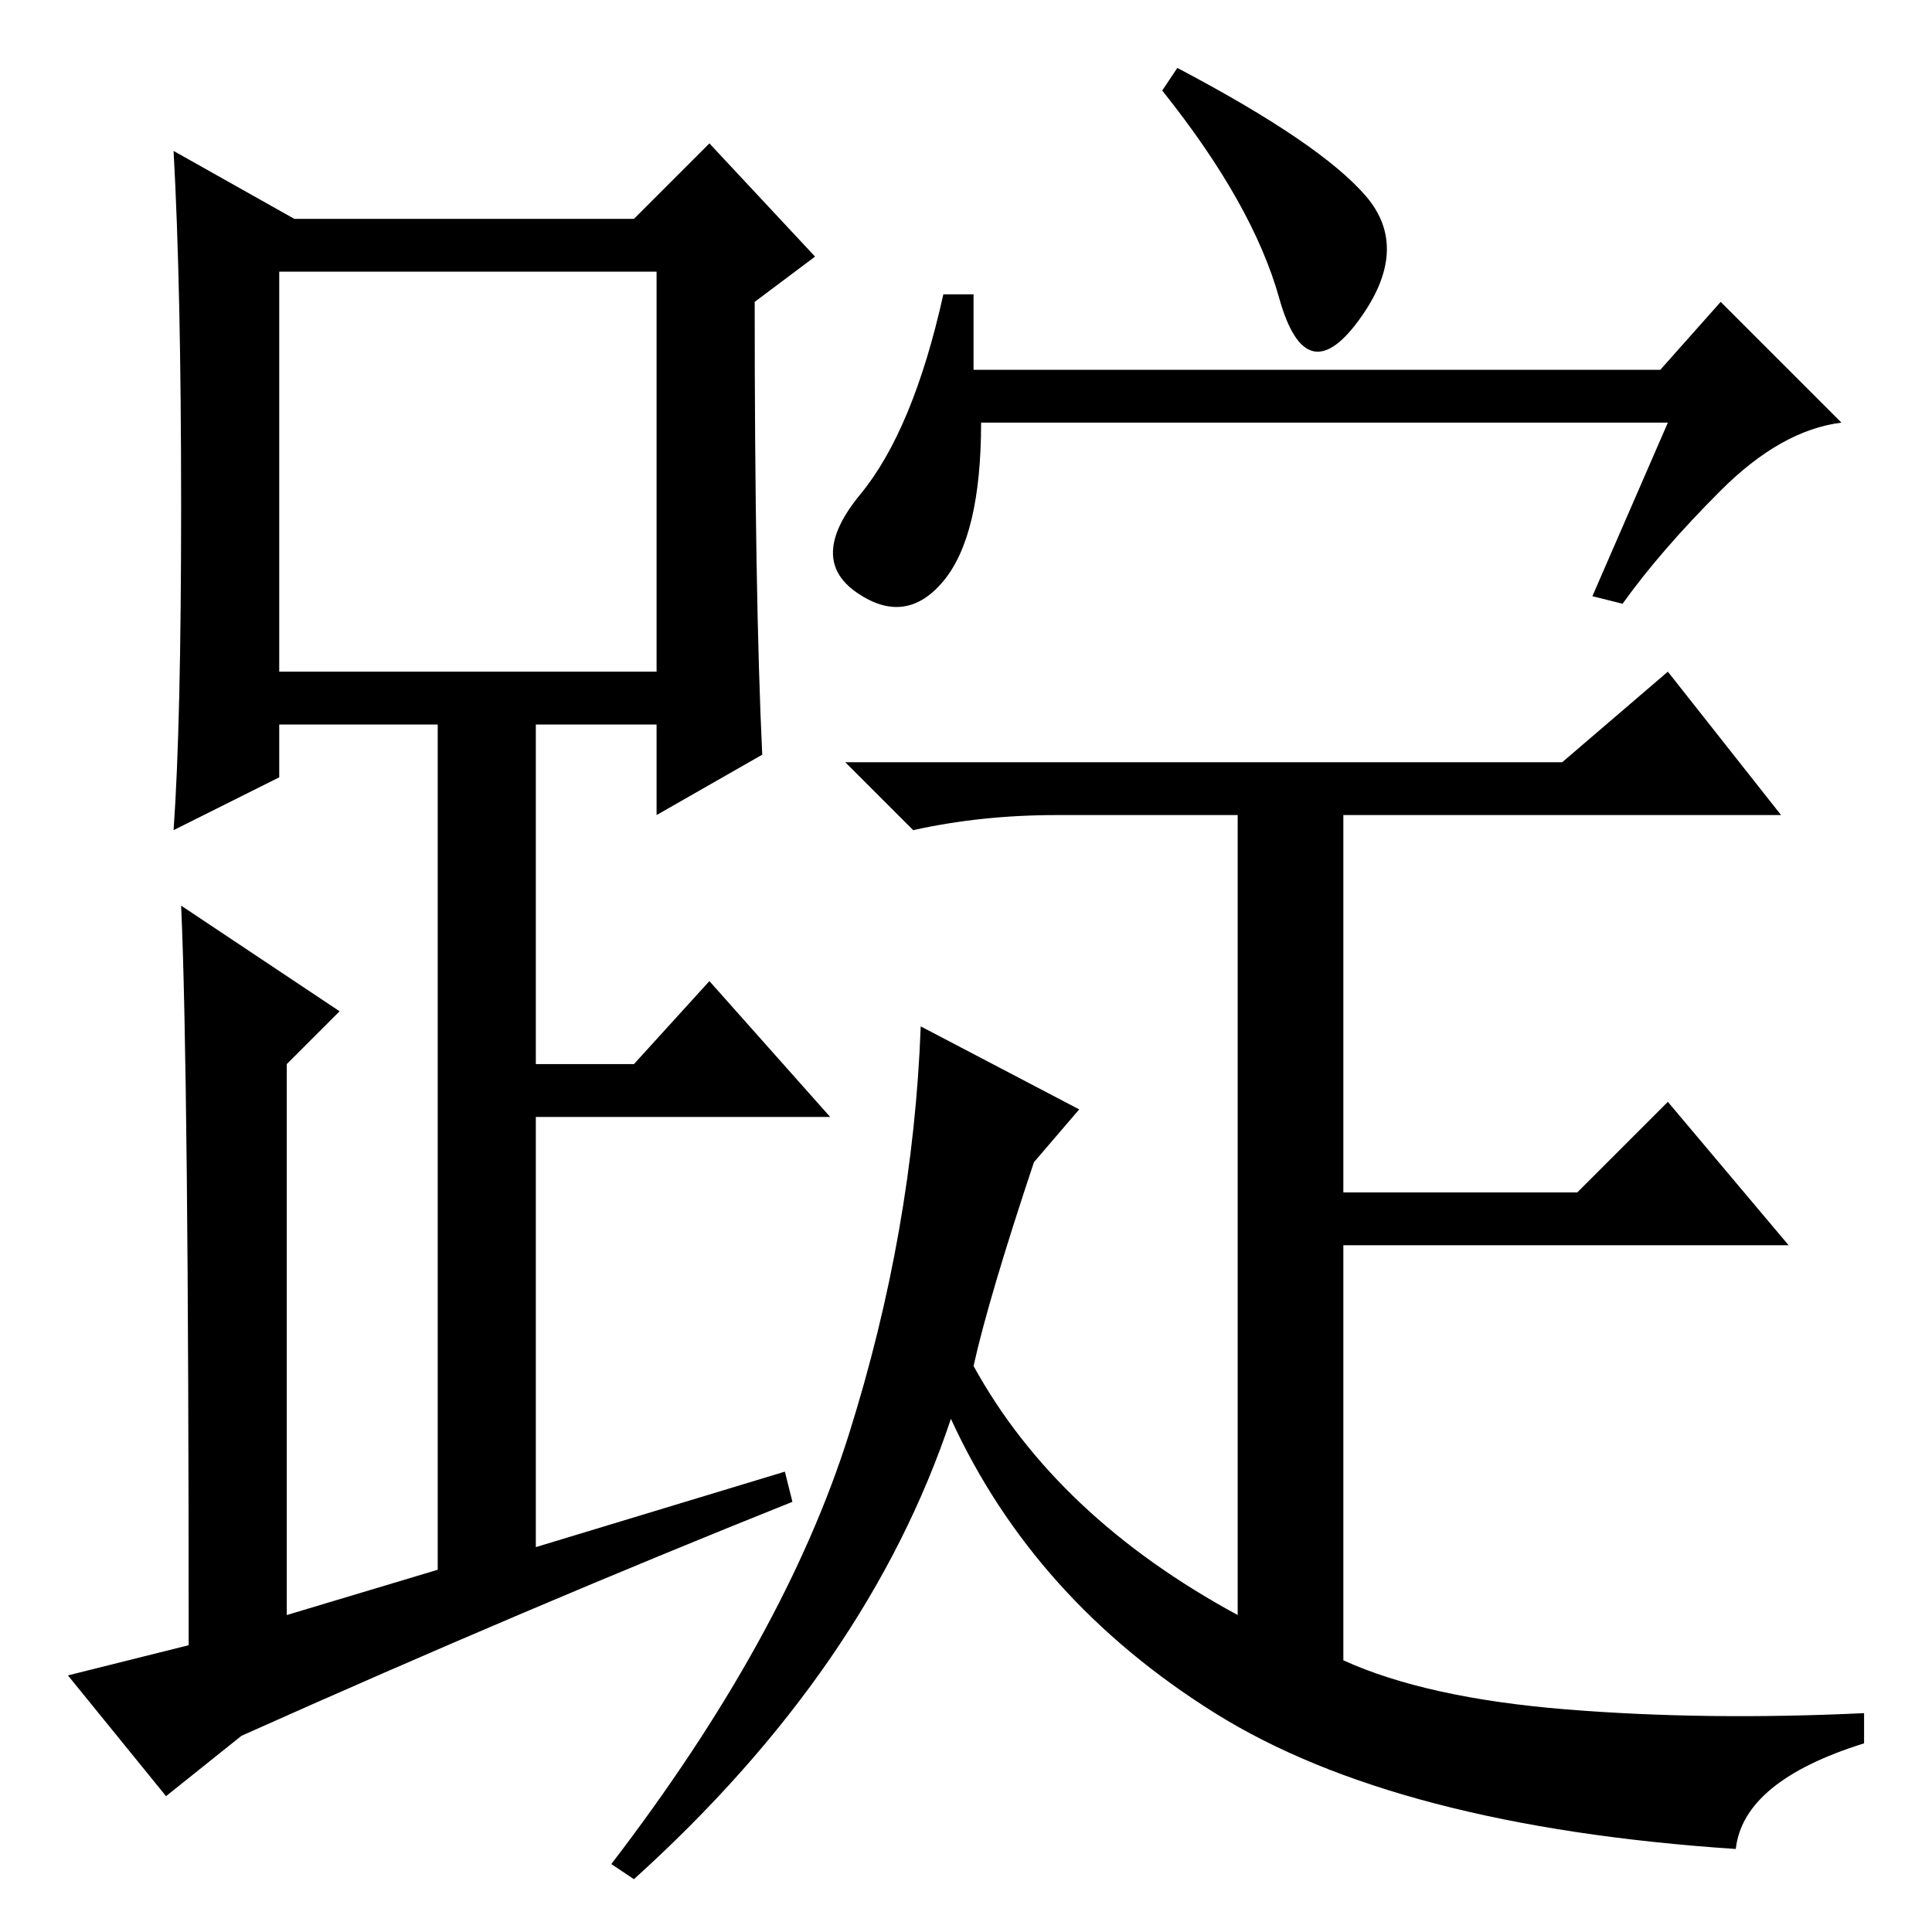<?xml version="1.0" standalone="no"?>
<!DOCTYPE svg PUBLIC "-//W3C//DTD SVG 1.1//EN" "http://www.w3.org/Graphics/SVG/1.1/DTD/svg11.dtd" >
<svg xmlns="http://www.w3.org/2000/svg" xmlns:xlink="http://www.w3.org/1999/xlink" version="1.1" viewBox="0 -36 256 256">
  <g transform="matrix(1 0 0 -1 0 220)">
   <path fill="currentColor"
d="M101 156l-14 -8v12h-16v-45h13l10 11l16 -18h-39v-57l33 10l1 -4q-35 -14 -73 -31l-10 -8l-13 16l16 4q0 76 -1 98l21 -14l-7 -7v-73l20 6v112h-21v-7l-14 -7q1 14 1 43t-1 47l16 -9h45l10 10l14 -15l-8 -6q0 -39 1 -60zM37 167h50v53h-50v-53zM181 230q6 -7 -1 -16.5
t-10.5 3t-15.5 27.5l2 3q19 -10 25 -17zM221 200h-91q0 -15 -5 -21t-11.5 -1.5t0.5 13t11 26.5h4v-10h91l8 9l16 -16q-8 -1 -16 -9t-13 -15l-4 1zM137 102q-6 -18 -8 -27q11 -20 35 -33v106h-24q-10 0 -19 -2l-9 9h95l14 12l15 -19h-58v-50h31l12 12l16 -19h-59v-55
q11 -5 29.5 -6.5t39.5 -0.5v-4q-16 -5 -17 -14q-45 3 -69 18t-35 39q-11 -33 -42 -61l-3 2q23 30 31.5 57t9.5 54l21 -11z" />
  </g>

</svg>
